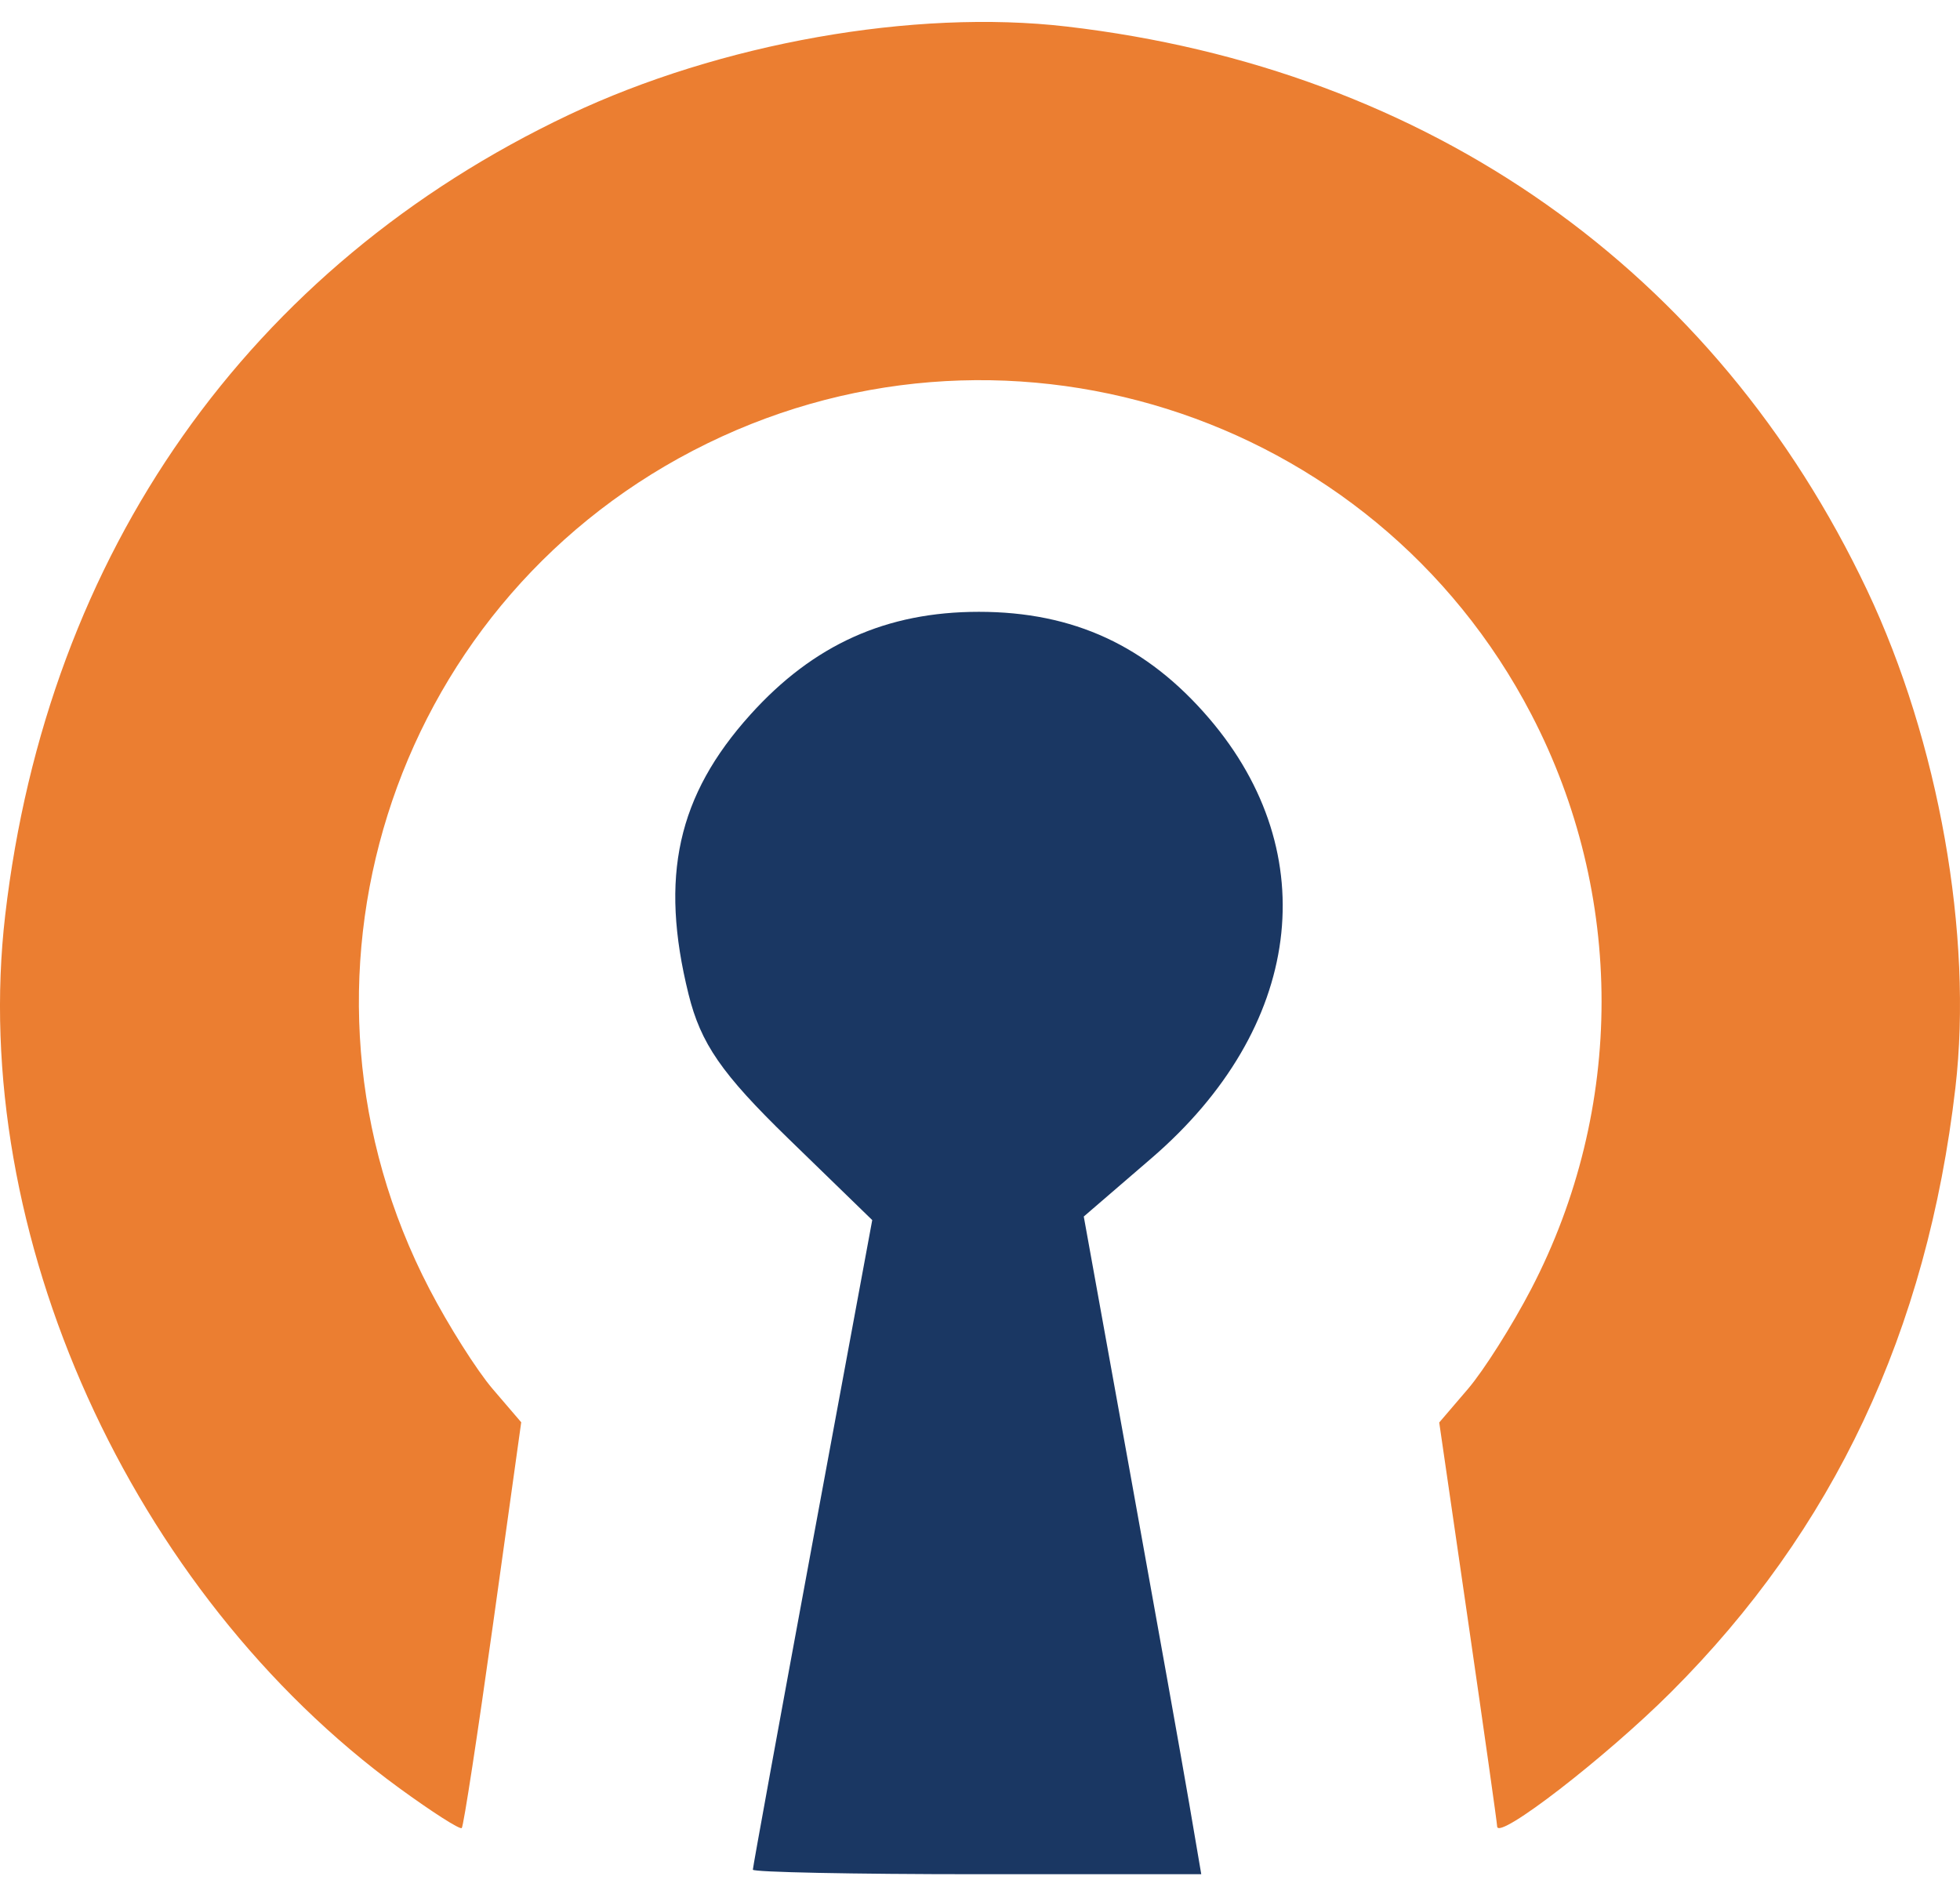<svg width="54" height="52" viewBox="0 0 54 52" fill="none" xmlns="http://www.w3.org/2000/svg">
<path d="M11.004 49.269C3.599 43.868 -0.873 33.965 0.143 25.218C1.305 15.224 6.859 7.339 15.679 3.161C19.841 1.19 25.183 0.242 29.386 0.731C39.38 1.893 47.265 7.446 51.443 16.266C53.414 20.428 54.362 25.77 53.873 29.973C53.093 36.685 50.523 42.145 46.035 46.626C44.235 48.423 41.262 50.719 41.248 50.323C41.245 50.219 40.884 47.672 40.447 44.663L39.652 39.193L40.443 38.269C40.878 37.761 41.662 36.522 42.186 35.515C44.77 30.549 44.771 24.644 42.189 19.682C37.829 11.301 27.49 8.047 19.095 12.415C10.71 16.777 7.46 27.114 11.831 35.515C12.354 36.522 13.138 37.76 13.571 38.266L14.36 39.187L13.586 44.733C13.16 47.783 12.771 50.318 12.722 50.367C12.673 50.417 11.9 49.922 11.004 49.269V49.269Z" fill="#EB7E31"/>
<path fill-rule="evenodd" clip-rule="evenodd" d="M20.742 51.514C20.742 51.445 21.482 47.39 22.386 42.502L24.031 33.616L21.713 31.364C19.88 29.582 19.307 28.753 18.97 27.393C18.168 24.157 18.664 21.919 20.675 19.688C22.414 17.759 24.419 16.857 26.969 16.857C29.579 16.857 31.6 17.793 33.313 19.794C36.511 23.53 35.883 28.328 31.727 31.909L29.859 33.518L31.149 40.655C31.859 44.581 32.588 48.658 32.768 49.715L33.096 51.639H26.919C23.521 51.639 20.742 51.582 20.742 51.514V51.514Z" fill="#1A3763"/>
</svg>
